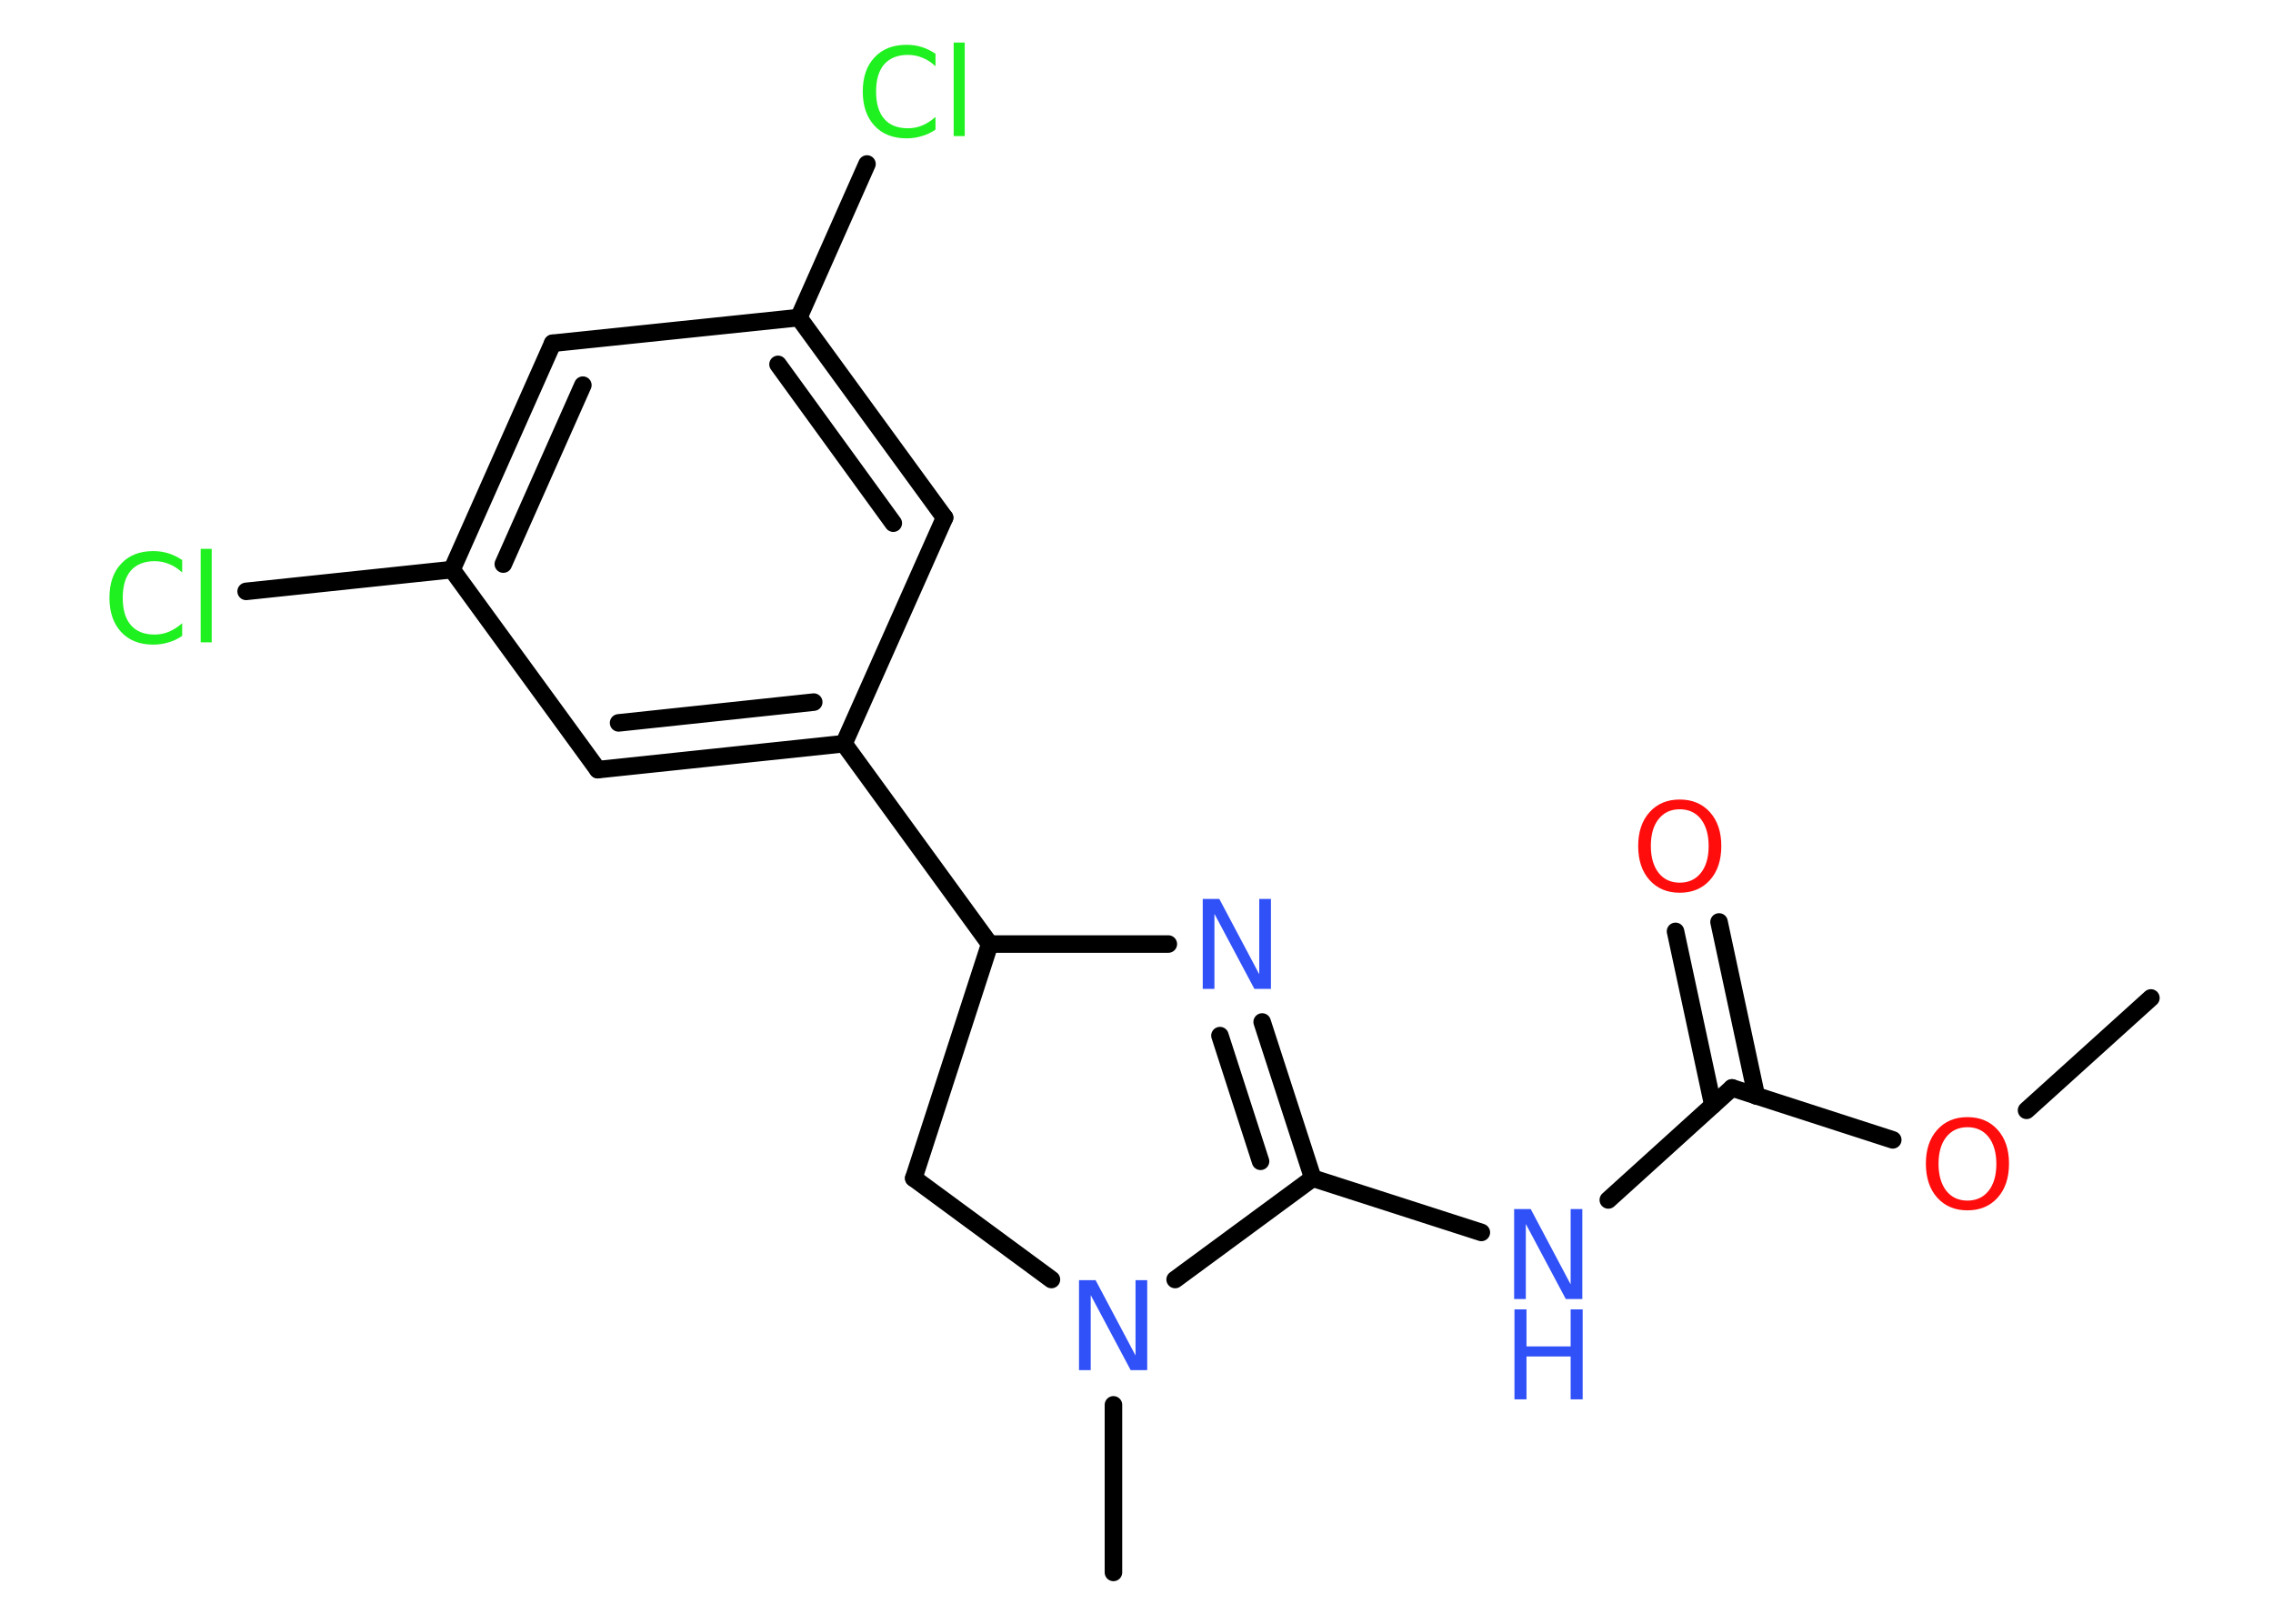<?xml version='1.0' encoding='UTF-8'?>
<!DOCTYPE svg PUBLIC "-//W3C//DTD SVG 1.1//EN" "http://www.w3.org/Graphics/SVG/1.1/DTD/svg11.dtd">
<svg version='1.2' xmlns='http://www.w3.org/2000/svg' xmlns:xlink='http://www.w3.org/1999/xlink' width='70.0mm' height='50.0mm' viewBox='0 0 70.0 50.0'>
  <desc>Generated by the Chemistry Development Kit (http://github.com/cdk)</desc>
  <g stroke-linecap='round' stroke-linejoin='round' stroke='#000000' stroke-width='.54' fill='#3050F8'>
    <rect x='.0' y='.0' width='70.0' height='50.0' fill='#FFFFFF' stroke='none'/>
    <g id='mol1' class='mol'>
      <line id='mol1bnd1' class='bond' x1='66.24' y1='30.73' x2='62.41' y2='34.19'/>
      <line id='mol1bnd2' class='bond' x1='58.29' y1='35.1' x2='53.34' y2='33.5'/>
      <g id='mol1bnd3' class='bond'>
        <line x1='52.75' y1='34.03' x2='51.6' y2='28.68'/>
        <line x1='54.09' y1='33.75' x2='52.94' y2='28.39'/>
      </g>
      <line id='mol1bnd4' class='bond' x1='53.34' y1='33.5' x2='49.53' y2='36.95'/>
      <line id='mol1bnd5' class='bond' x1='45.62' y1='37.95' x2='40.43' y2='36.28'/>
      <g id='mol1bnd6' class='bond'>
        <line x1='40.43' y1='36.28' x2='38.87' y2='31.47'/>
        <line x1='38.82' y1='35.76' x2='37.57' y2='31.89'/>
      </g>
      <line id='mol1bnd7' class='bond' x1='35.98' y1='29.07' x2='30.48' y2='29.07'/>
      <line id='mol1bnd8' class='bond' x1='30.48' y1='29.07' x2='25.99' y2='22.9'/>
      <g id='mol1bnd9' class='bond'>
        <line x1='18.41' y1='23.7' x2='25.99' y2='22.9'/>
        <line x1='19.05' y1='22.26' x2='25.06' y2='21.62'/>
      </g>
      <line id='mol1bnd10' class='bond' x1='18.41' y1='23.7' x2='13.92' y2='17.54'/>
      <line id='mol1bnd11' class='bond' x1='13.92' y1='17.54' x2='7.58' y2='18.21'/>
      <g id='mol1bnd12' class='bond'>
        <line x1='17.02' y1='10.57' x2='13.92' y2='17.54'/>
        <line x1='17.95' y1='11.86' x2='15.5' y2='17.37'/>
      </g>
      <line id='mol1bnd13' class='bond' x1='17.02' y1='10.57' x2='24.6' y2='9.78'/>
      <line id='mol1bnd14' class='bond' x1='24.6' y1='9.78' x2='26.7' y2='5.05'/>
      <g id='mol1bnd15' class='bond'>
        <line x1='29.09' y1='15.94' x2='24.6' y2='9.78'/>
        <line x1='27.51' y1='16.11' x2='23.96' y2='11.22'/>
      </g>
      <line id='mol1bnd16' class='bond' x1='25.99' y1='22.9' x2='29.09' y2='15.94'/>
      <line id='mol1bnd17' class='bond' x1='30.48' y1='29.07' x2='28.14' y2='36.28'/>
      <line id='mol1bnd18' class='bond' x1='28.14' y1='36.28' x2='32.38' y2='39.4'/>
      <line id='mol1bnd19' class='bond' x1='40.43' y1='36.28' x2='36.19' y2='39.4'/>
      <line id='mol1bnd20' class='bond' x1='34.29' y1='43.26' x2='34.29' y2='48.42'/>
      <path id='mol1atm2' class='atom' d='M60.59 34.71q-.41 .0 -.65 .3q-.24 .3 -.24 .83q.0 .52 .24 .83q.24 .3 .65 .3q.41 .0 .65 -.3q.24 -.3 .24 -.83q.0 -.52 -.24 -.83q-.24 -.3 -.65 -.3zM60.59 34.4q.58 .0 .93 .39q.35 .39 .35 1.04q.0 .66 -.35 1.05q-.35 .39 -.93 .39q-.58 .0 -.93 -.39q-.35 -.39 -.35 -1.05q.0 -.65 .35 -1.04q.35 -.39 .93 -.39z' stroke='none' fill='#FF0D0D'/>
      <path id='mol1atm4' class='atom' d='M51.73 24.92q-.41 .0 -.65 .3q-.24 .3 -.24 .83q.0 .52 .24 .83q.24 .3 .65 .3q.41 .0 .65 -.3q.24 -.3 .24 -.83q.0 -.52 -.24 -.83q-.24 -.3 -.65 -.3zM51.73 24.62q.58 .0 .93 .39q.35 .39 .35 1.04q.0 .66 -.35 1.05q-.35 .39 -.93 .39q-.58 .0 -.93 -.39q-.35 -.39 -.35 -1.05q.0 -.65 .35 -1.04q.35 -.39 .93 -.39z' stroke='none' fill='#FF0D0D'/>
      <g id='mol1atm5' class='atom'>
        <path d='M46.64 37.23h.5l1.23 2.32v-2.32h.36v2.77h-.51l-1.23 -2.31v2.31h-.36v-2.77z' stroke='none'/>
        <path d='M46.64 40.32h.37v1.14h1.36v-1.14h.37v2.77h-.37v-1.32h-1.36v1.32h-.37v-2.77z' stroke='none'/>
      </g>
      <path id='mol1atm7' class='atom' d='M37.05 27.68h.5l1.23 2.32v-2.32h.36v2.77h-.51l-1.23 -2.31v2.31h-.36v-2.77z' stroke='none'/>
      <path id='mol1atm12' class='atom' d='M5.61 17.23v.4q-.19 -.18 -.4 -.26q-.21 -.09 -.45 -.09q-.47 .0 -.73 .29q-.25 .29 -.25 .84q.0 .55 .25 .84q.25 .29 .73 .29q.24 .0 .45 -.09q.21 -.09 .4 -.26v.39q-.2 .14 -.42 .2q-.22 .07 -.47 .07q-.63 .0 -.99 -.39q-.36 -.39 -.36 -1.05q.0 -.67 .36 -1.05q.36 -.39 .99 -.39q.25 .0 .47 .07q.22 .07 .41 .2zM6.18 16.9h.34v2.88h-.34v-2.88z' stroke='none' fill='#1FF01F'/>
      <path id='mol1atm15' class='atom' d='M28.81 1.64v.4q-.19 -.18 -.4 -.26q-.21 -.09 -.45 -.09q-.47 .0 -.73 .29q-.25 .29 -.25 .84q.0 .55 .25 .84q.25 .29 .73 .29q.24 .0 .45 -.09q.21 -.09 .4 -.26v.39q-.2 .14 -.42 .2q-.22 .07 -.47 .07q-.63 .0 -.99 -.39q-.36 -.39 -.36 -1.05q.0 -.67 .36 -1.05q.36 -.39 .99 -.39q.25 .0 .47 .07q.22 .07 .41 .2zM29.37 1.31h.34v2.88h-.34v-2.88z' stroke='none' fill='#1FF01F'/>
      <path id='mol1atm18' class='atom' d='M33.24 39.42h.5l1.23 2.32v-2.32h.36v2.77h-.51l-1.23 -2.31v2.31h-.36v-2.77z' stroke='none'/>
    </g>
  </g>
</svg>
